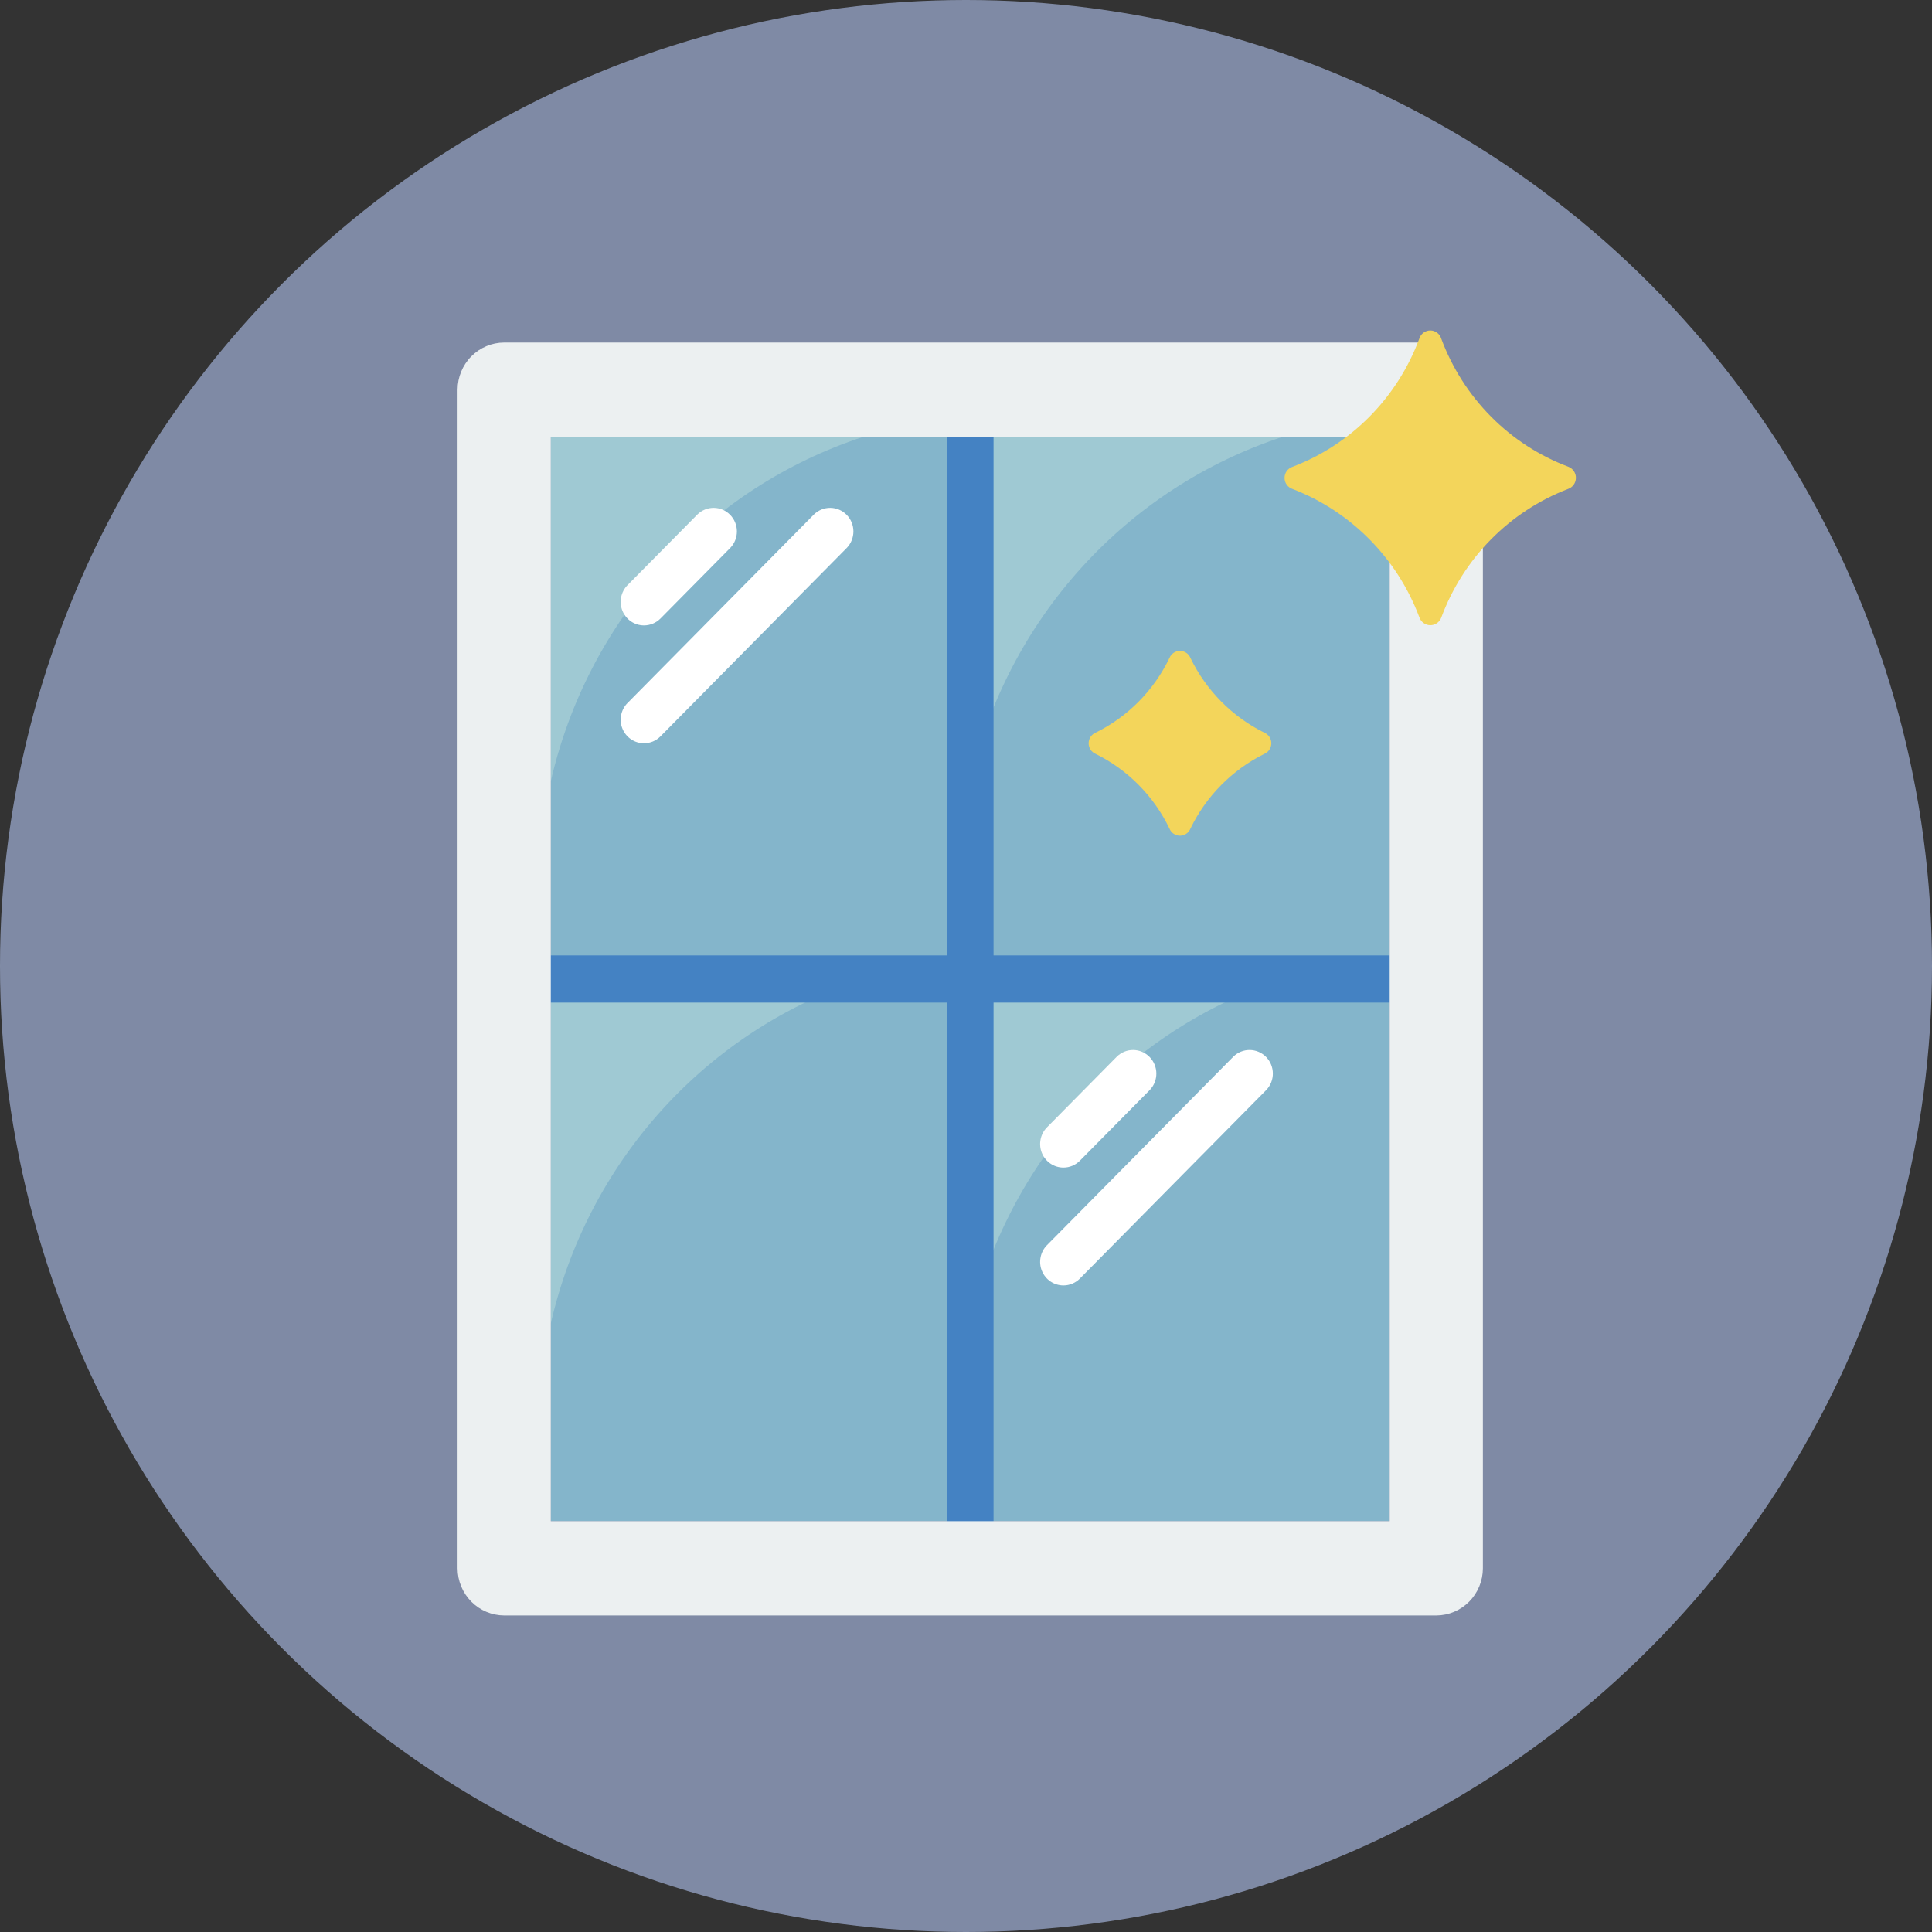 <svg width="76" height="76" viewBox="0 0 76 76" fill="none" xmlns="http://www.w3.org/2000/svg">
<rect x="0" y="0" width="76" height="76" fill="#333333" stroke="none"/>
<circle cx="38" cy="38" r="38" fill="#BBD0FF" fill-opacity="0.56"/>
<g clip-path="url(#clip0_3093_39055)">
<path d="M54.666 22.228V59.839H21.666V17.184H53.511L54.666 22.228Z" fill="#84B5CB"/>
<path d="M33.959 17.184C30.927 18.177 28.201 19.948 26.047 22.324C23.892 24.7 22.383 27.6 21.666 30.741V17.184H33.959ZM33.959 38.511C30.927 39.505 28.201 41.276 26.047 43.651C23.892 46.027 22.383 48.927 21.666 52.068V38.511H33.959ZM50.459 38.511C47.427 39.505 44.701 41.276 42.547 43.651C40.392 46.027 38.883 48.927 38.166 52.068V38.511H50.459ZM50.459 17.184C47.427 18.177 44.701 19.948 42.547 22.324C40.392 24.7 38.883 27.6 38.166 30.741V17.184H50.459Z" fill="#9FC9D3"/>
<path d="M25.332 24.602C25.151 24.602 24.974 24.548 24.823 24.446C24.673 24.344 24.555 24.199 24.486 24.03C24.416 23.86 24.398 23.674 24.434 23.494C24.469 23.314 24.556 23.149 24.684 23.019L27.434 20.238C27.607 20.069 27.839 19.975 28.079 19.977C28.32 19.979 28.549 20.077 28.719 20.249C28.889 20.421 28.986 20.653 28.988 20.896C28.99 21.14 28.898 21.374 28.731 21.549L25.981 24.331C25.809 24.504 25.576 24.602 25.332 24.602ZM25.332 29.239C25.151 29.238 24.974 29.184 24.823 29.082C24.673 28.98 24.555 28.835 24.486 28.666C24.416 28.497 24.398 28.31 24.434 28.13C24.469 27.951 24.556 27.785 24.684 27.656L32.018 20.238C32.191 20.069 32.422 19.975 32.663 19.977C32.903 19.979 33.133 20.077 33.303 20.249C33.473 20.421 33.569 20.653 33.571 20.896C33.573 21.14 33.481 21.374 33.314 21.549L25.981 28.967C25.809 29.141 25.576 29.238 25.332 29.239ZM41.833 45.929C41.651 45.929 41.474 45.875 41.323 45.773C41.173 45.671 41.055 45.526 40.986 45.357C40.916 45.188 40.898 45.001 40.934 44.821C40.969 44.642 41.056 44.476 41.184 44.347L43.934 41.565C44.107 41.396 44.339 41.302 44.579 41.304C44.819 41.307 45.049 41.404 45.219 41.576C45.389 41.748 45.486 41.981 45.488 42.224C45.49 42.467 45.398 42.701 45.231 42.876L42.481 45.658C42.309 45.832 42.076 45.929 41.833 45.929ZM41.833 50.566C41.651 50.566 41.474 50.511 41.323 50.41C41.173 50.308 41.055 50.163 40.986 49.993C40.916 49.824 40.898 49.638 40.934 49.458C40.969 49.278 41.056 49.113 41.184 48.983L48.518 41.565C48.691 41.396 48.922 41.302 49.163 41.304C49.403 41.307 49.633 41.404 49.803 41.576C49.973 41.748 50.069 41.981 50.071 42.224C50.073 42.467 49.981 42.701 49.814 42.876L42.481 50.294C42.309 50.468 42.076 50.566 41.833 50.566Z" fill="white"/>
<path d="M56.501 37.584H39.084V15.329H37.251V37.584H19.834V39.439H37.251V61.693H39.084V39.439H56.501V37.584Z" fill="#4482C3"/>
<path d="M58.333 19.057V61.693C58.332 62.184 58.138 62.655 57.795 63.003C57.451 63.35 56.986 63.546 56.5 63.548H19.833C19.348 63.546 18.882 63.35 18.539 63.003C18.195 62.655 18.002 62.184 18 61.693V15.329C18.002 14.838 18.195 14.367 18.539 14.02C18.882 13.672 19.348 13.476 19.833 13.475H56.5C56.06 14.895 55.26 16.173 54.181 17.184H21.667V59.839H54.667V19.039L58.333 19.057Z" fill="#ECF0F1"/>
<path d="M61.681 19.235C60.542 19.672 59.508 20.349 58.648 21.222C57.788 22.095 57.122 23.144 56.694 24.298C56.66 24.387 56.6 24.463 56.522 24.516C56.444 24.569 56.351 24.596 56.257 24.594C56.163 24.592 56.072 24.561 55.996 24.505C55.92 24.448 55.863 24.37 55.833 24.279C55.401 23.13 54.733 22.087 53.873 21.217C53.014 20.348 51.982 19.672 50.846 19.235C50.755 19.206 50.675 19.148 50.618 19.069C50.561 18.991 50.531 18.896 50.531 18.799C50.531 18.702 50.561 18.608 50.618 18.529C50.675 18.451 50.755 18.393 50.846 18.363C51.984 17.93 53.018 17.256 53.878 16.386C54.738 15.516 55.404 14.471 55.833 13.319C55.862 13.226 55.919 13.146 55.997 13.088C56.074 13.031 56.168 13 56.264 13C56.36 13 56.453 13.031 56.531 13.088C56.608 13.146 56.666 13.226 56.694 13.319C57.123 14.473 57.792 15.521 58.655 16.391C59.519 17.262 60.557 17.934 61.7 18.363C61.787 18.398 61.863 18.459 61.915 18.538C61.967 18.617 61.995 18.711 61.992 18.806C61.99 18.901 61.959 18.993 61.904 19.07C61.848 19.147 61.77 19.205 61.681 19.235ZM49.735 29.656C48.471 30.282 47.448 31.316 46.829 32.595C46.796 32.678 46.738 32.748 46.665 32.798C46.592 32.848 46.505 32.874 46.417 32.874C46.328 32.874 46.242 32.848 46.169 32.798C46.095 32.748 46.038 32.678 46.004 32.595C45.388 31.315 44.364 30.28 43.099 29.656C43.017 29.621 42.948 29.563 42.899 29.489C42.85 29.415 42.824 29.328 42.824 29.239C42.824 29.149 42.85 29.062 42.899 28.988C42.948 28.914 43.017 28.856 43.099 28.821C44.364 28.197 45.388 27.163 46.004 25.882C46.038 25.8 46.096 25.729 46.169 25.68C46.242 25.631 46.329 25.604 46.417 25.604C46.505 25.604 46.591 25.631 46.664 25.68C46.738 25.729 46.795 25.8 46.829 25.882C47.448 27.161 48.471 28.195 49.735 28.821C49.817 28.855 49.886 28.913 49.936 28.988C49.985 29.062 50.011 29.149 50.011 29.239C50.011 29.328 49.985 29.415 49.936 29.489C49.886 29.564 49.817 29.622 49.735 29.656Z" fill="#F3D55B"/>
</g>
<defs>
<clipPath id="clip0_3093_39055">
<rect width="44" height="51" fill="white" transform="translate(18 13)"/>
</clipPath>
</defs>
</svg>

